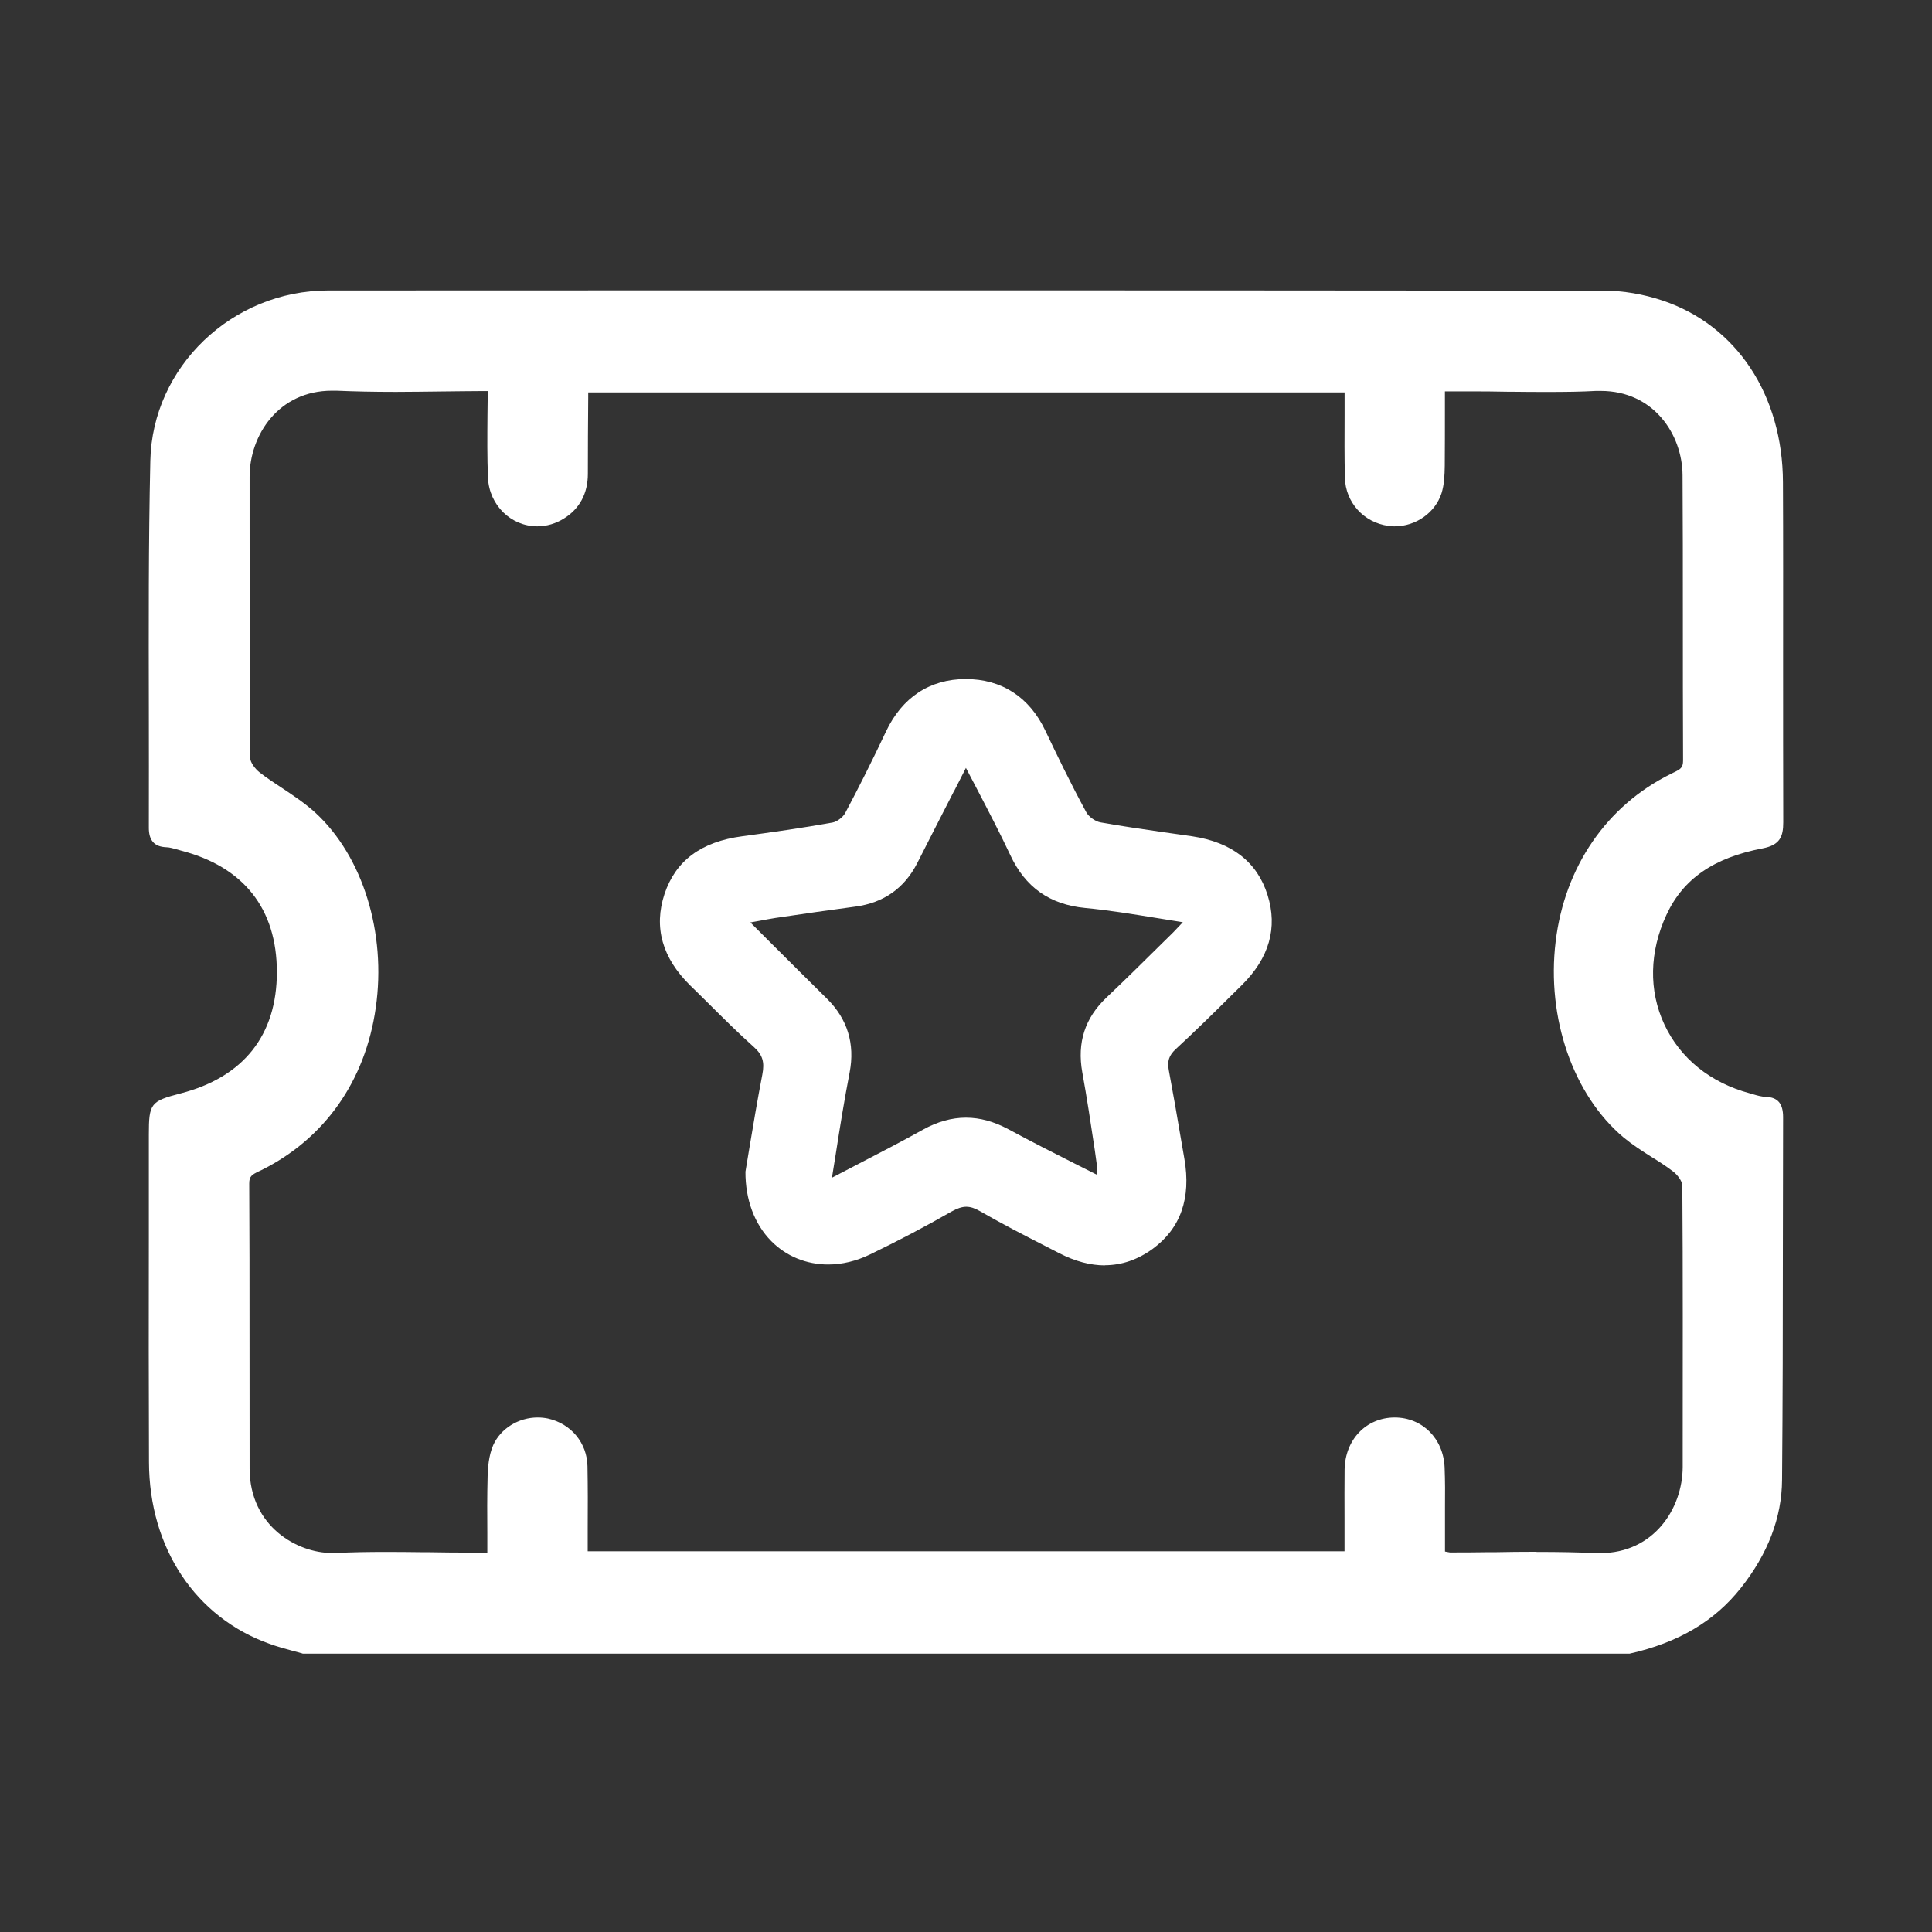 <svg width="26" height="26" viewBox="0 0 26 26" fill="none" xmlns="http://www.w3.org/2000/svg">
<rect x="0" y="0" width="26" height="26" fill="#333333" stroke="none"/>
<g clip-path="url(#clip0_12334_363814)">
<path d="M4.083 22.254C4.083 22.254 4.069 22.254 4.064 22.25C4.018 22.238 3.974 22.225 3.928 22.213C3.828 22.185 3.728 22.159 3.631 22.123C2.632 21.769 2.008 20.832 2.005 19.677C2.001 18.678 2.001 17.663 2.003 16.68V15.268C2.003 14.849 2.028 14.819 2.429 14.715C3.277 14.496 3.726 13.931 3.726 13.082C3.726 12.229 3.278 11.664 2.433 11.446L2.389 11.433C2.329 11.417 2.283 11.403 2.241 11.402C2.077 11.396 2.001 11.312 2.003 11.132C2.005 10.597 2.003 10.052 2.003 9.526C2.001 8.437 1.998 7.312 2.023 6.202C2.049 4.939 3.123 3.91 4.416 3.909C6.682 3.909 8.947 3.907 11.212 3.907C14.907 3.907 18.3 3.909 21.585 3.912C21.844 3.912 22.115 3.958 22.372 4.044C23.369 4.377 23.991 5.316 23.994 6.492C23.998 7.287 23.996 8.094 23.996 8.874V8.944C23.996 9.64 23.996 10.359 23.998 11.067C23.998 11.259 23.954 11.372 23.721 11.417C23.064 11.542 22.652 11.826 22.427 12.31C22.196 12.807 22.185 13.332 22.399 13.788C22.612 14.244 23.02 14.572 23.547 14.713L23.595 14.727C23.649 14.743 23.707 14.759 23.762 14.761C23.924 14.766 23.996 14.85 23.996 15.034C23.994 15.618 23.994 16.203 23.993 16.788C23.993 17.813 23.991 18.873 23.982 19.914C23.979 20.422 23.792 20.911 23.427 21.371C23.073 21.819 22.584 22.107 21.93 22.254H21.914H4.08H4.083ZM20.676 20.885C20.984 20.885 21.24 20.89 21.477 20.901C21.497 20.901 21.516 20.901 21.535 20.901C22.254 20.901 22.643 20.304 22.645 19.742V19.471C22.645 18.322 22.649 17.135 22.64 15.95C22.636 15.895 22.578 15.812 22.513 15.763C22.42 15.692 22.316 15.625 22.224 15.569C22.096 15.488 21.965 15.403 21.849 15.307C21.171 14.736 20.811 13.702 20.935 12.673C21.056 11.666 21.622 10.841 22.485 10.415L22.517 10.399C22.617 10.352 22.65 10.331 22.65 10.234C22.647 9.591 22.647 8.937 22.647 8.305V8.264C22.647 7.651 22.647 7.017 22.643 6.396C22.64 5.846 22.254 5.261 21.543 5.261C21.521 5.261 21.498 5.261 21.477 5.261C21.284 5.272 21.074 5.275 20.82 5.275C20.66 5.275 20.498 5.274 20.341 5.272H20.294C20.121 5.268 19.943 5.267 19.767 5.267H19.445V5.513C19.445 5.774 19.445 6.02 19.443 6.267C19.441 6.397 19.436 6.522 19.399 6.639C19.314 6.899 19.055 7.083 18.768 7.083C18.74 7.083 18.712 7.083 18.686 7.077C18.353 7.033 18.106 6.76 18.099 6.427C18.092 6.147 18.094 5.872 18.095 5.582V5.281H7.916V5.351C7.913 5.693 7.911 6.038 7.911 6.378C7.911 6.639 7.8 6.847 7.59 6.977C7.481 7.046 7.356 7.083 7.231 7.083C6.875 7.083 6.585 6.797 6.567 6.433C6.555 6.154 6.558 5.88 6.56 5.589L6.564 5.263H6.493C6.313 5.263 6.137 5.267 5.965 5.268C5.746 5.27 5.538 5.274 5.329 5.274C5.017 5.274 4.763 5.268 4.527 5.258C4.506 5.258 4.487 5.258 4.467 5.258C3.749 5.258 3.359 5.855 3.359 6.417V7.058C3.359 8.088 3.359 9.156 3.367 10.207C3.372 10.26 3.428 10.343 3.493 10.394C3.59 10.47 3.694 10.538 3.795 10.604C3.948 10.706 4.105 10.81 4.244 10.937C4.883 11.525 5.202 12.555 5.057 13.561C4.917 14.547 4.369 15.324 3.518 15.747L3.488 15.761C3.388 15.809 3.354 15.83 3.354 15.927C3.358 16.601 3.358 17.286 3.358 17.951V17.991C3.358 18.572 3.358 19.175 3.359 19.767C3.363 20.547 4.006 20.899 4.462 20.899C4.483 20.899 4.506 20.899 4.527 20.899C4.73 20.889 4.948 20.885 5.212 20.885C5.376 20.885 5.544 20.887 5.706 20.889H5.783C5.956 20.892 6.135 20.894 6.31 20.894H6.558V20.637C6.556 20.397 6.555 20.128 6.562 19.867C6.565 19.756 6.576 19.59 6.637 19.449C6.736 19.226 6.976 19.076 7.236 19.076C7.284 19.076 7.33 19.081 7.374 19.09C7.686 19.16 7.9 19.418 7.906 19.733C7.911 20.011 7.911 20.283 7.909 20.57V20.876H18.094V20.42C18.094 20.209 18.092 19.992 18.095 19.777C18.102 19.372 18.386 19.078 18.768 19.076C19.142 19.076 19.425 19.36 19.441 19.749C19.448 19.927 19.448 20.106 19.446 20.281C19.446 20.358 19.446 20.88 19.446 20.88L19.512 20.892C19.679 20.892 19.837 20.892 19.994 20.889H20.105C20.295 20.885 20.491 20.883 20.681 20.883L20.676 20.885Z" fill="white"/>
<path d="M14.87 17.029C14.675 17.029 14.469 16.975 14.257 16.866L14.07 16.77C13.778 16.621 13.477 16.466 13.186 16.298C13.117 16.258 13.059 16.24 13.003 16.24C12.947 16.24 12.882 16.261 12.804 16.305C12.457 16.504 12.089 16.698 11.71 16.881C11.524 16.971 11.333 17.017 11.145 17.017C10.852 17.017 10.581 16.906 10.38 16.703C10.153 16.474 10.03 16.143 10.032 15.768L10.086 15.442C10.137 15.137 10.194 14.798 10.259 14.461C10.292 14.292 10.262 14.195 10.146 14.091C9.933 13.901 9.729 13.697 9.53 13.499C9.445 13.415 9.369 13.339 9.292 13.265C8.911 12.893 8.795 12.478 8.943 12.03C9.093 11.583 9.434 11.328 9.989 11.254C10.38 11.201 10.796 11.143 11.205 11.069C11.264 11.058 11.344 10.998 11.374 10.942C11.553 10.605 11.733 10.248 11.923 9.845C12.14 9.385 12.512 9.14 12.994 9.138C13.48 9.138 13.854 9.38 14.07 9.837C14.215 10.142 14.407 10.542 14.62 10.933C14.652 10.991 14.74 11.055 14.809 11.067C15.094 11.118 15.386 11.16 15.668 11.201C15.797 11.218 15.922 11.238 16.047 11.255C16.577 11.335 16.919 11.601 17.058 12.044C17.197 12.485 17.081 12.893 16.711 13.258L16.57 13.397C16.329 13.637 16.078 13.883 15.823 14.118C15.732 14.202 15.705 14.28 15.73 14.407C15.788 14.715 15.842 15.027 15.893 15.329L15.939 15.595C16.031 16.124 15.888 16.531 15.513 16.806C15.312 16.952 15.096 17.027 14.867 17.027L14.87 17.029ZM12.834 10.655C12.661 10.991 12.503 11.303 12.344 11.615C12.172 11.953 11.892 12.15 11.511 12.201C11.18 12.245 10.828 12.295 10.433 12.354C10.368 12.365 10.301 12.376 10.231 12.39L10.098 12.414L10.361 12.677C10.632 12.948 10.881 13.195 11.129 13.44C11.404 13.711 11.508 14.046 11.434 14.433C11.363 14.799 11.303 15.171 11.247 15.532L11.196 15.849L11.53 15.675C11.823 15.523 12.126 15.367 12.42 15.203C12.614 15.095 12.809 15.041 12.999 15.041C13.19 15.041 13.378 15.094 13.569 15.196C13.861 15.354 14.157 15.504 14.469 15.662L14.763 15.81V15.692L14.733 15.476C14.678 15.113 14.627 14.771 14.565 14.431C14.493 14.03 14.601 13.698 14.891 13.424C15.129 13.198 15.367 12.964 15.598 12.735L15.79 12.546C15.802 12.534 15.918 12.411 15.918 12.411L15.564 12.354C15.231 12.3 14.918 12.249 14.602 12.219C14.127 12.173 13.797 11.941 13.595 11.505C13.457 11.211 13.309 10.928 13.153 10.628L12.999 10.334L12.834 10.658V10.655Z" fill="white"/>
</g>
<defs>
<clipPath id="clip0_12334_363814">
<rect width="22" height="18.347" fill="white" transform="translate(2 3.907)"/>
</clipPath>
</defs>
</svg>
